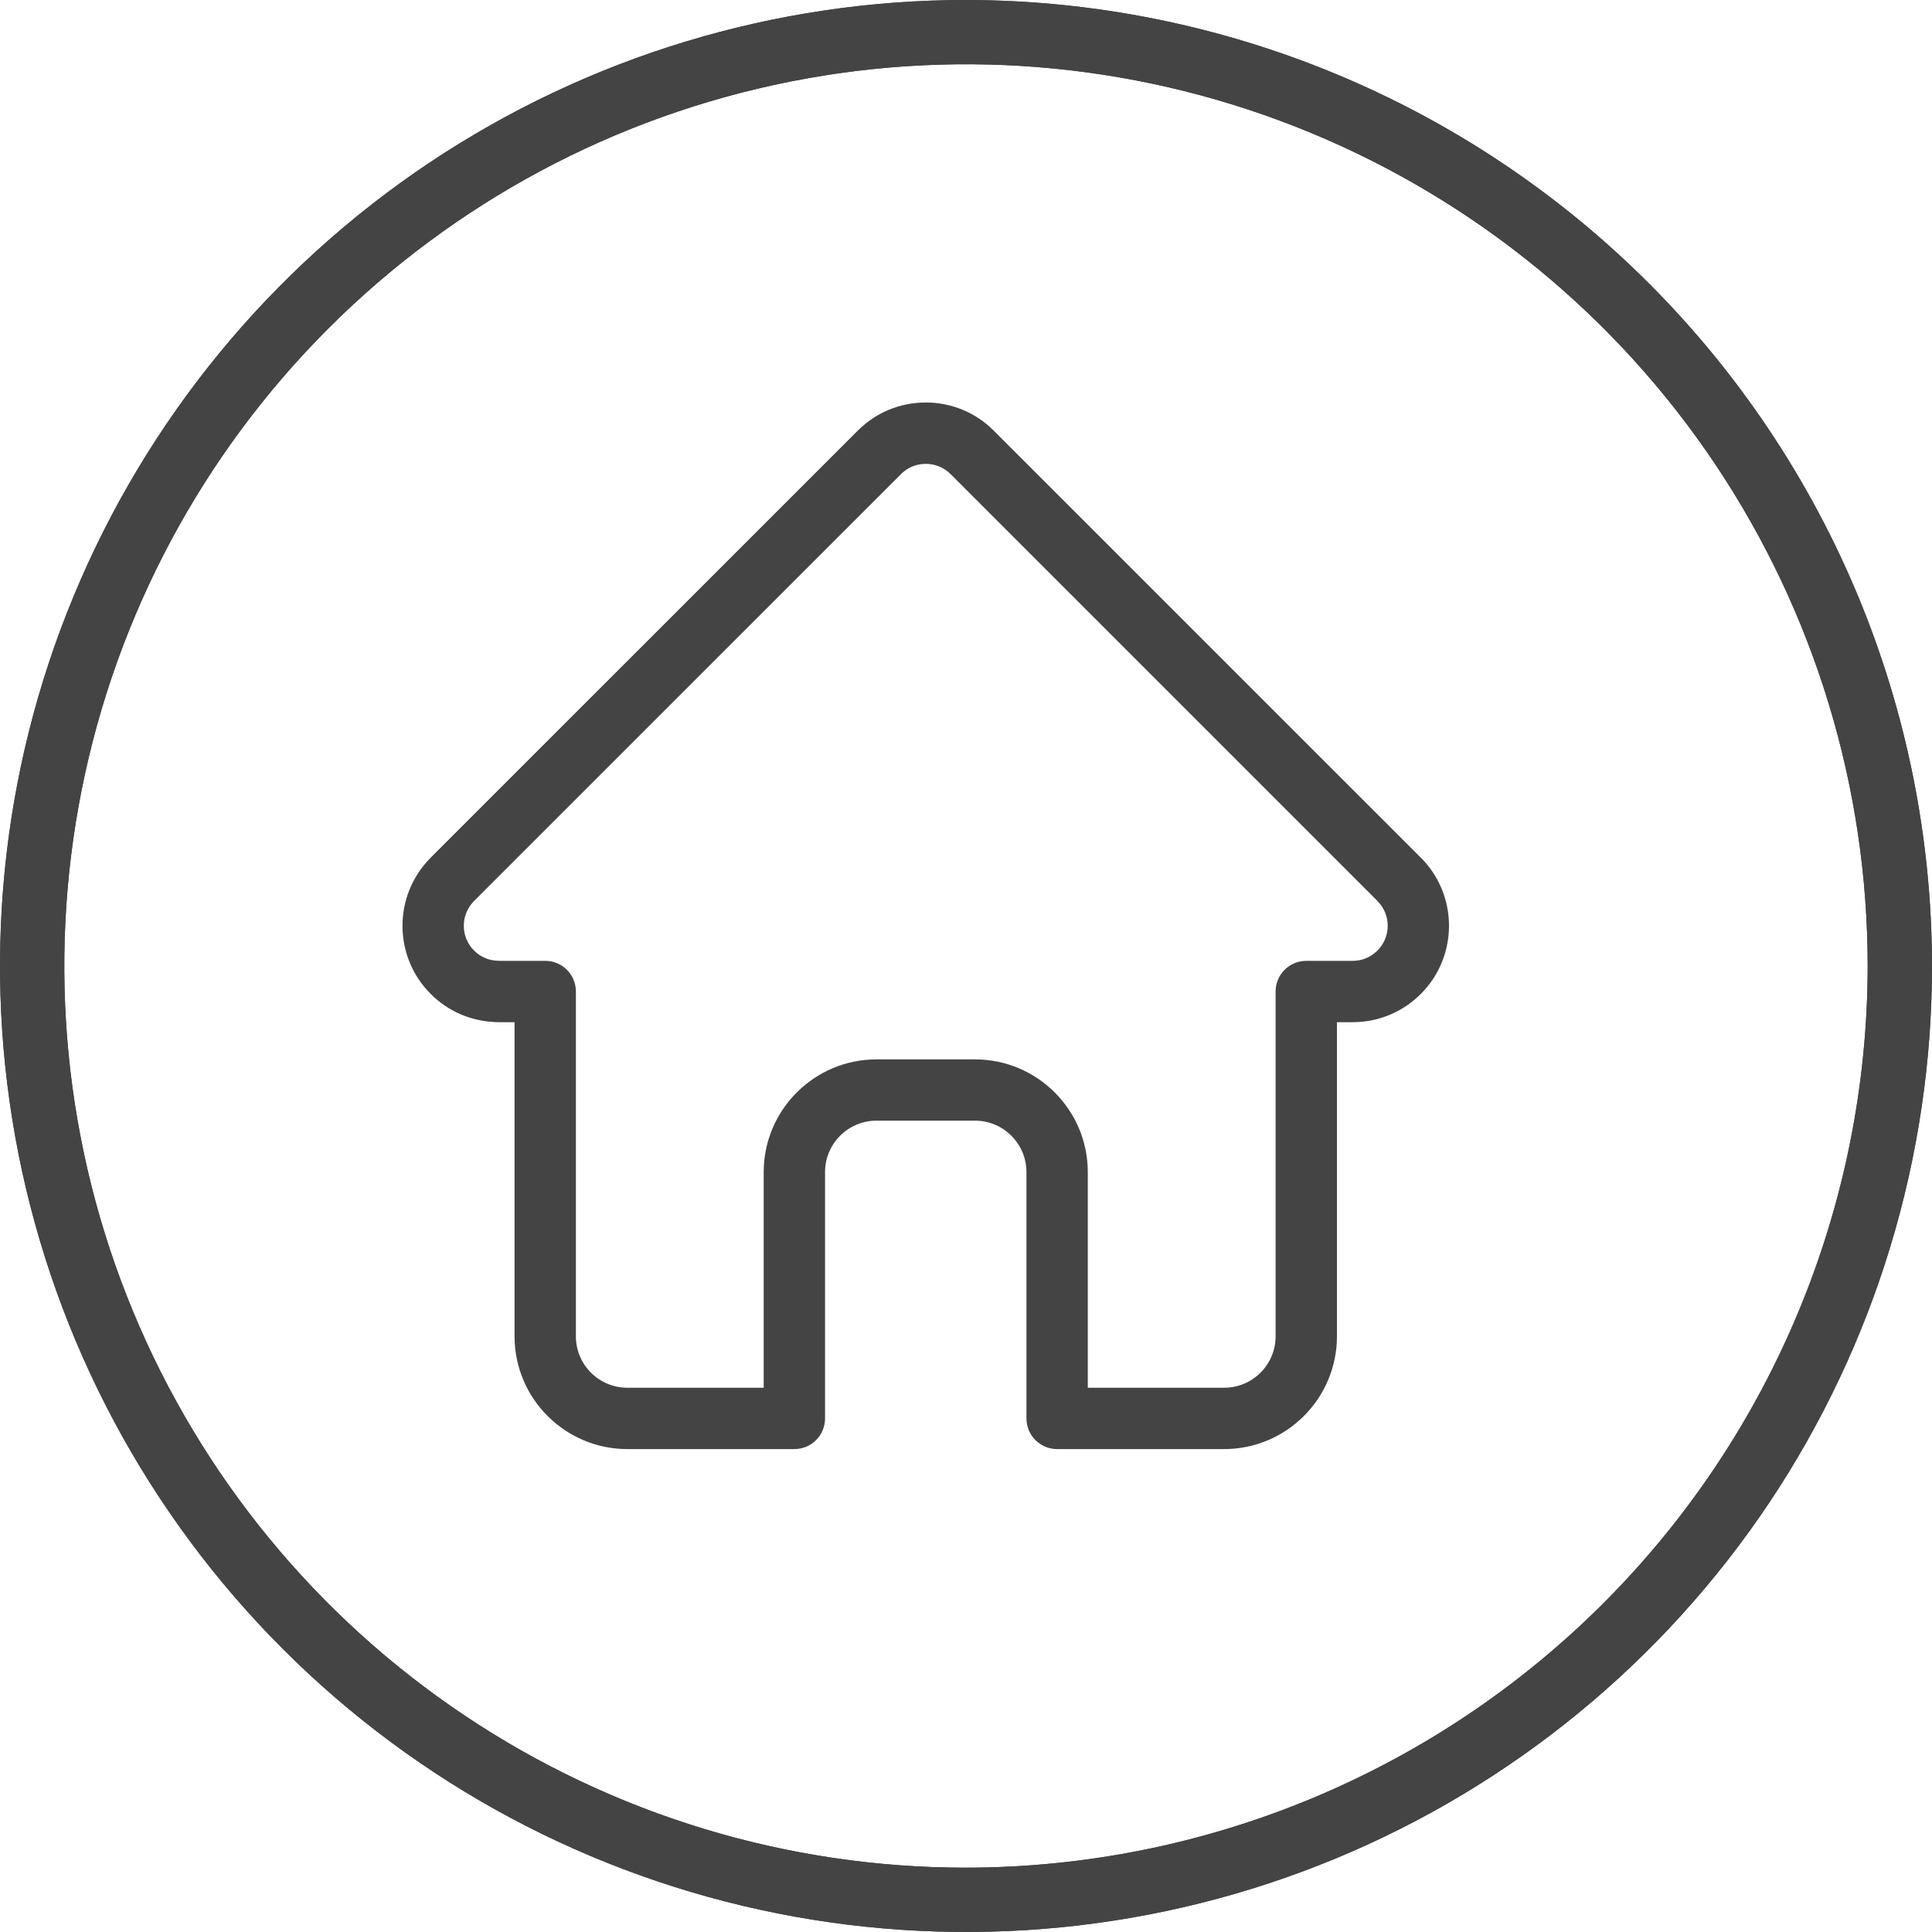 <svg width="24" height="24" viewBox="0 0 24 24" fill="none" xmlns="http://www.w3.org/2000/svg">
<g clip-path="url(#clip0_1090_56946)">
<path d="M12 3.68373e-09C9.627 -5.87912e-05 7.307 0.704 5.333 2.022C3.36 3.341 1.822 5.215 0.914 7.408C0.005 9.6 -0.232 12.013 0.231 14.341C0.694 16.669 1.836 18.807 3.515 20.485C5.193 22.163 7.331 23.306 9.659 23.769C11.987 24.232 14.4 23.995 16.592 23.087C18.785 22.178 20.659 20.64 21.978 18.667C23.296 16.693 24 14.373 24 12C23.997 8.818 22.731 5.768 20.482 3.519C18.232 1.269 15.182 0.004 12 3.68373e-09ZM12 23.201C9.785 23.202 7.619 22.545 5.777 21.314C3.935 20.083 2.499 18.334 1.651 16.287C0.803 14.24 0.582 11.988 1.014 9.815C1.446 7.642 2.513 5.646 4.079 4.08C5.646 2.513 7.642 1.446 9.814 1.014C11.987 0.581 14.239 0.803 16.286 1.651C18.333 2.499 20.083 3.934 21.314 5.777C22.544 7.619 23.201 9.784 23.201 12C23.198 14.97 22.017 17.817 19.917 19.917C17.817 22.017 14.97 23.198 12 23.201Z" fill="#444444"/>
<path d="M12 3.68375e-09C9.627 -5.87912e-05 7.307 0.704 5.333 2.022C3.36 3.341 1.822 5.215 0.914 7.408C0.005 9.6 -0.232 12.013 0.231 14.341C0.694 16.669 1.836 18.807 3.515 20.485C5.193 22.163 7.331 23.306 9.659 23.769C11.987 24.232 14.4 23.995 16.592 23.087C18.785 22.178 20.659 20.64 21.978 18.667C23.296 16.693 24 14.373 24 12C23.997 8.818 22.731 5.768 20.482 3.519C18.232 1.269 15.182 0.004 12 3.68375e-09ZM12 23.201C9.785 23.202 7.619 22.545 5.777 21.314C3.935 20.083 2.499 18.334 1.651 16.287C0.803 14.24 0.582 11.988 1.014 9.815C1.446 7.642 2.513 5.646 4.079 4.08C5.646 2.513 7.642 1.446 9.814 1.014C11.987 0.581 14.239 0.803 16.286 1.651C18.333 2.499 20.083 3.934 21.314 5.777C22.544 7.619 23.201 9.784 23.201 12C23.198 14.97 22.017 17.817 19.917 19.917C17.817 22.017 14.97 23.198 12 23.201Z" fill="#444444"/>
<path d="M17.651 10.655C17.651 10.655 17.65 10.654 17.65 10.654L12.346 5.351C12.12 5.124 11.82 5 11.5 5C11.18 5 10.88 5.124 10.654 5.351L5.353 10.651C5.351 10.653 5.349 10.655 5.348 10.657C4.883 11.124 4.884 11.881 5.35 12.347C5.563 12.56 5.844 12.683 6.144 12.696C6.156 12.697 6.169 12.698 6.181 12.698H6.392V16.601C6.392 17.373 7.021 18.001 7.793 18.001H9.868C10.079 18.001 10.249 17.831 10.249 17.62V14.56C10.249 14.208 10.536 13.921 10.888 13.921H12.112C12.464 13.921 12.751 14.208 12.751 14.56V17.62C12.751 17.831 12.922 18.001 13.132 18.001H15.207C15.979 18.001 16.608 17.373 16.608 16.601V12.698H16.804C17.123 12.698 17.424 12.573 17.65 12.347C18.116 11.881 18.117 11.122 17.651 10.655ZM17.111 11.808C17.029 11.891 16.92 11.936 16.804 11.936H16.227C16.017 11.936 15.846 12.106 15.846 12.317V16.601C15.846 16.953 15.559 17.239 15.207 17.239H13.513V14.56C13.513 13.788 12.884 13.16 12.112 13.16H10.888C10.116 13.16 9.487 13.788 9.487 14.56V17.239H7.793C7.441 17.239 7.154 16.953 7.154 16.601V12.317C7.154 12.106 6.984 11.936 6.773 11.936H6.206C6.2 11.935 6.194 11.935 6.188 11.935C6.075 11.933 5.968 11.888 5.889 11.808C5.719 11.639 5.719 11.363 5.889 11.193C5.889 11.193 5.889 11.193 5.889 11.193L5.889 11.192L11.193 5.889C11.275 5.807 11.384 5.762 11.5 5.762C11.616 5.762 11.725 5.807 11.808 5.889L17.11 11.191C17.111 11.192 17.111 11.193 17.112 11.194C17.281 11.364 17.281 11.639 17.111 11.808Z" fill="#444444"/>
</g>
<defs>
<clipPath id="clip0_1090_56946">
<rect width="24" height="24" fill="white"/>
</clipPath>
</defs>
</svg>
